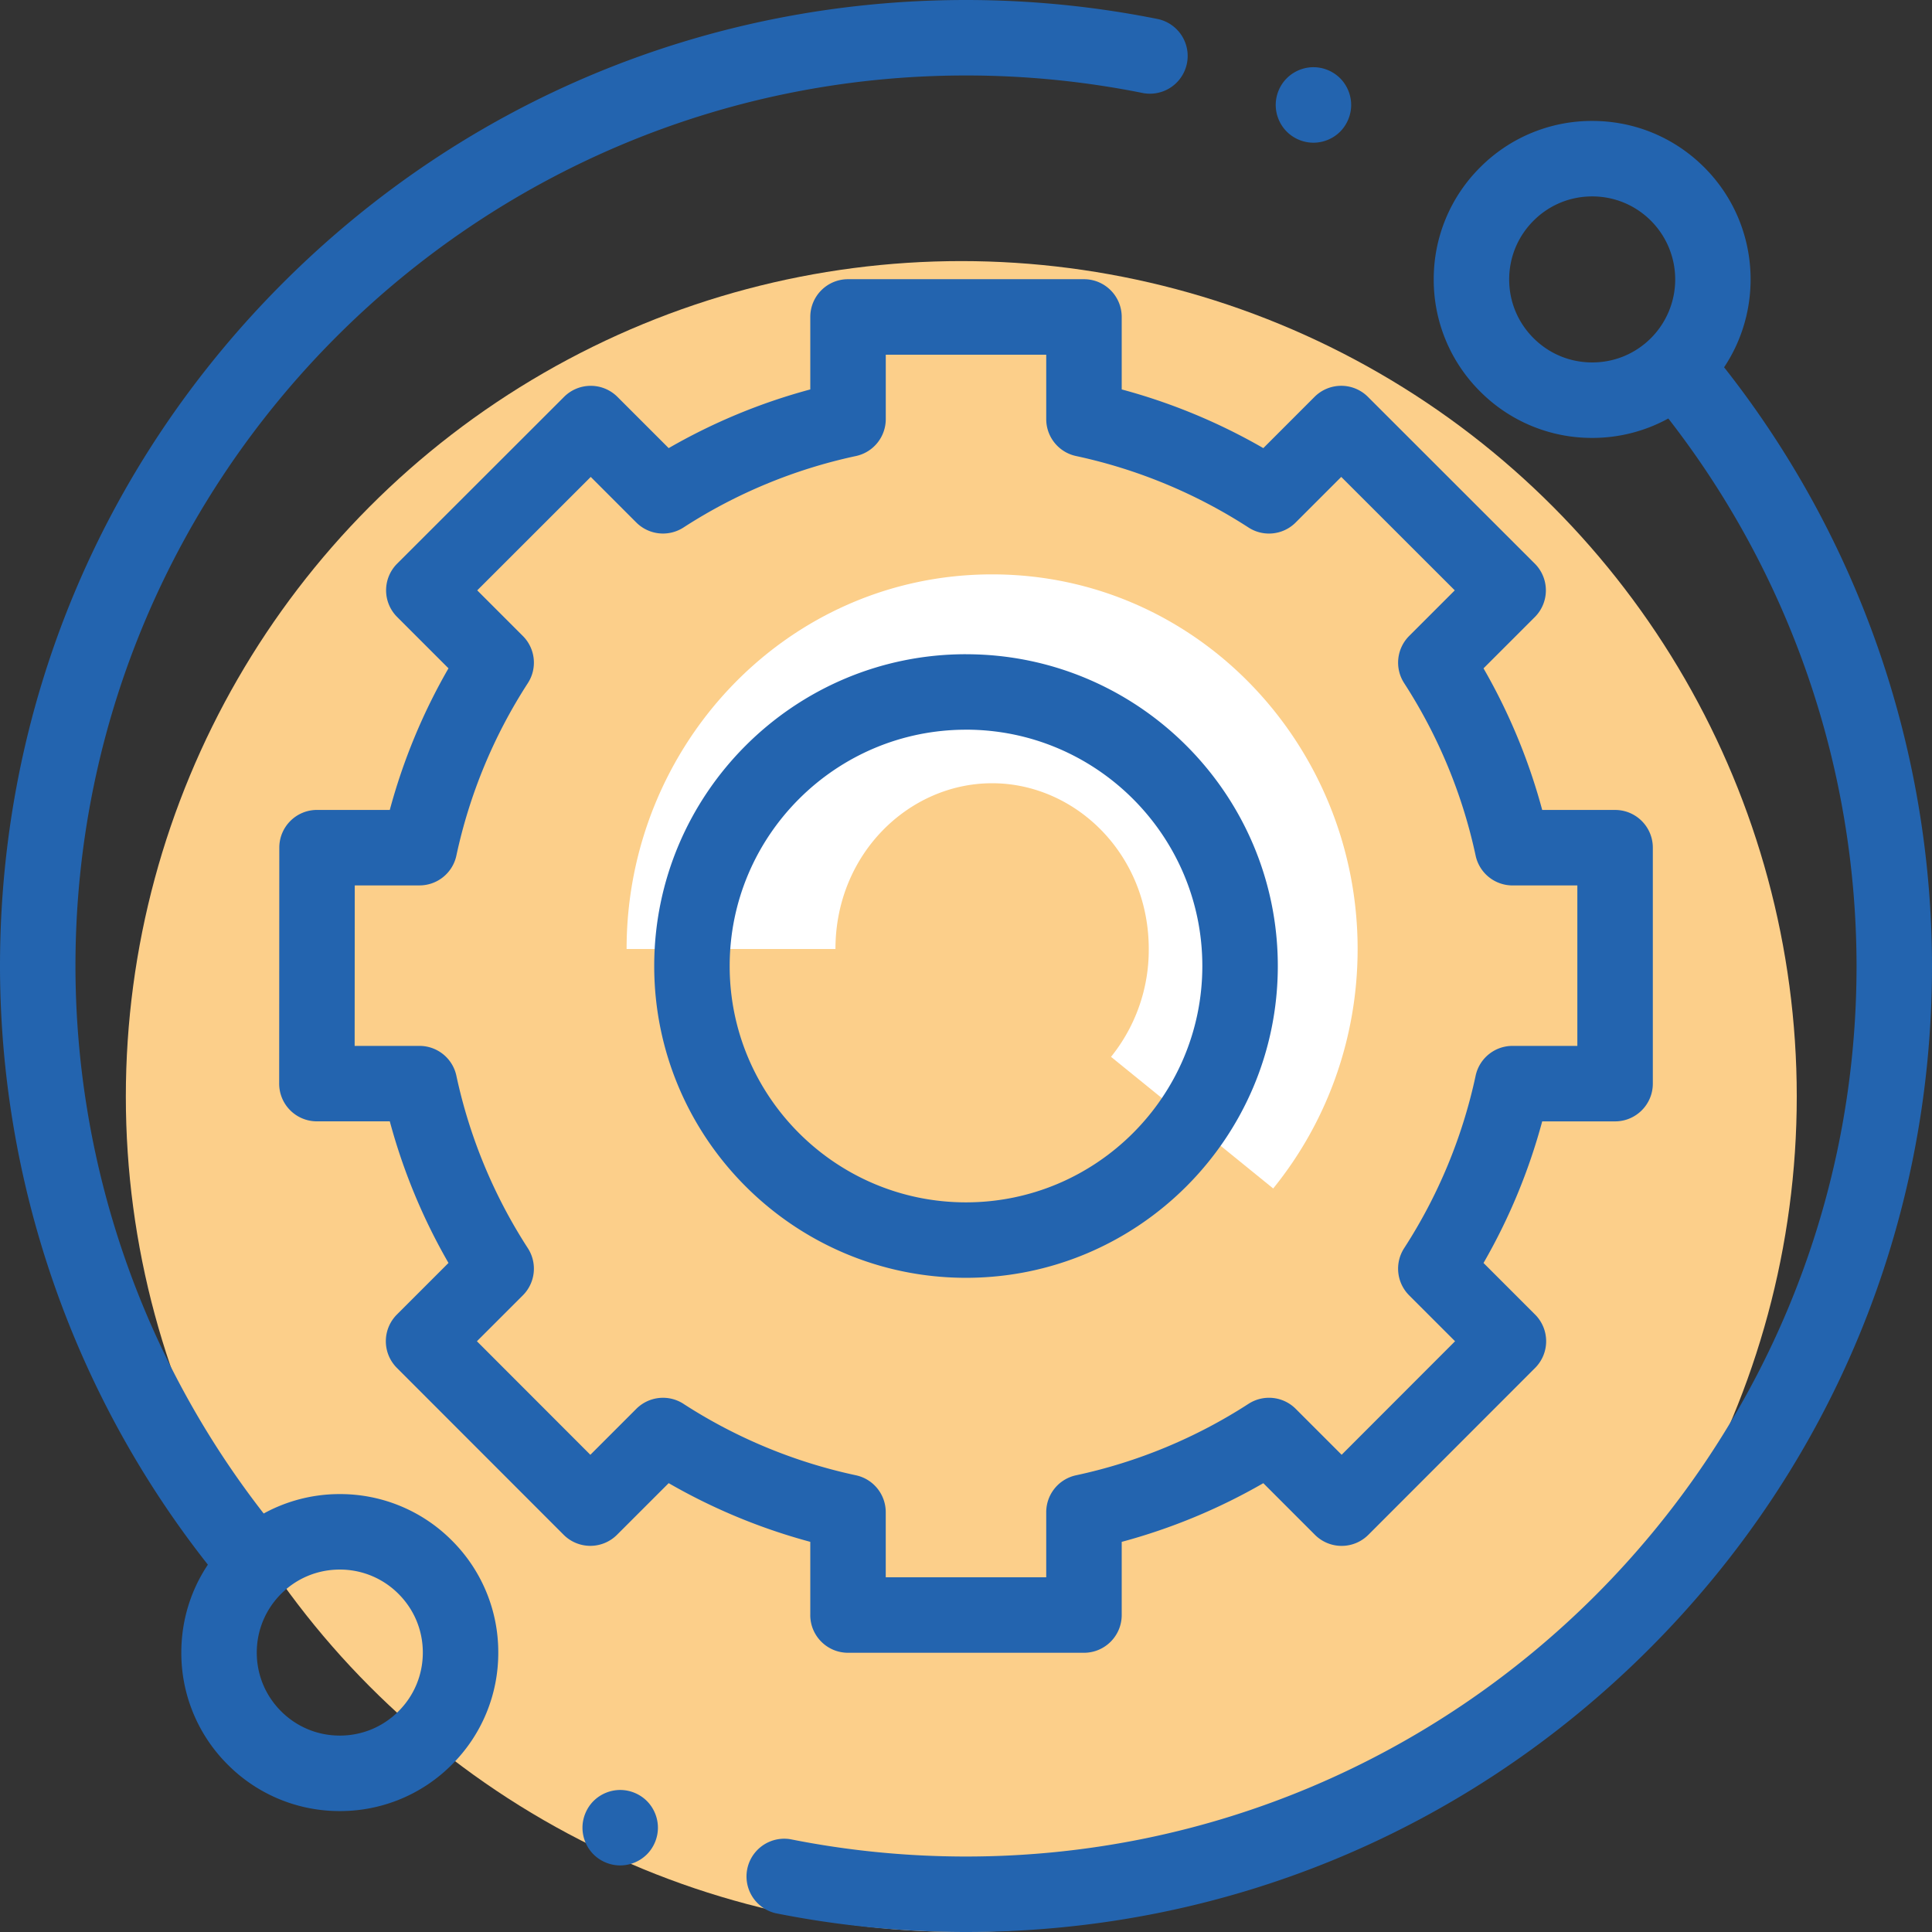 <svg width="74" height="74" fill="none" xmlns="http://www.w3.org/2000/svg">
  <rect width="100%" height="100%" fill="#333333" stroke="none"/>
  <g clip-path="url(#clip0)">
    <circle cx="36.82" cy="42" r="32" fill="#FCCF8A"/>
    <path fill-rule="evenodd" clip-rule="evenodd" d="M38 30c-3.186 0-6 2.712-6 6.348h-8C24 28.554 30.14 22 38 22s14 6.554 14 14.348c0 3.47-1.208 6.677-3.234 9.173l-6.211-5.042A6.523 6.523 0 0044 36.348C44 32.712 41.186 30 38 30z" fill="#fff"/>
    <path fill-rule="evenodd" clip-rule="evenodd" d="M10.1 57.971a6.034 6.034 0 012.915-.744 6.03 6.03 0 014.293 1.778 6.029 6.029 0 011.777 4.292 6.03 6.03 0 01-1.777 4.292 6.03 6.03 0 01-4.293 1.779 6.029 6.029 0 01-4.292-1.779 6.028 6.028 0 01-1.778-4.292c0-1.216.356-2.378 1.017-3.367A37.068 37.068 0 010 37c0-9.883 3.849-19.175 10.837-26.163C17.825 3.849 27.117 0 37 0c2.478 0 4.956.247 7.365.733a1.446 1.446 0 01-.572 2.834A34.368 34.368 0 0037 2.891C18.192 2.89 2.89 18.19 2.89 37a34.171 34.171 0 007.21 20.971zm2.915 8.506c.85 0 1.648-.33 2.248-.931.601-.601.932-1.4.932-2.249 0-.85-.331-1.648-.932-2.248a3.16 3.16 0 00-2.248-.931c-.849 0-1.648.33-2.248.93-.6.601-.932 1.4-.932 2.25 0 .849.331 1.647.932 2.248.6.6 1.399.931 2.248.931zM65.277 6.41c2.079 2.078 2.331 5.301.76 7.658A37.07 37.07 0 0174 37c0 9.883-3.849 19.175-10.837 26.163C56.175 70.151 46.883 74 37 74c-2.454 0-4.909-.242-7.295-.72a1.446 1.446 0 01.567-2.834c2.2.44 4.464.663 6.728.663 18.808 0 34.11-15.3 34.11-34.109a34.173 34.173 0 00-7.21-20.971 6.033 6.033 0 01-2.915.744 6.03 6.03 0 01-4.292-1.778 6.03 6.03 0 01-1.778-4.292 6.03 6.03 0 011.778-4.293 6.033 6.033 0 014.292-1.778c1.621 0 3.146.632 4.292 1.778zm-7.472 4.293c0 .85.331 1.648.932 2.248.6.6 1.398.931 2.248.931.85 0 1.648-.33 2.249-.93a3.184 3.184 0 000-4.498c-.601-.6-1.4-.931-2.249-.931-.85 0-1.648.33-2.248.931-.6.601-.932 1.4-.932 2.249zm-26.77 51.156c0 .799.648 1.446 1.446 1.446h9.037c.799 0 1.446-.647 1.446-1.446v-2.802a22.634 22.634 0 005.424-2.248l1.978 1.979a1.446 1.446 0 002.045-.001l6.387-6.392a1.446 1.446 0 000-2.044l-1.976-1.976a22.632 22.632 0 002.248-5.424h2.792c.798 0 1.445-.647 1.445-1.446v-9.037c0-.798-.647-1.445-1.445-1.445H59.07a22.634 22.634 0 00-2.248-5.424l1.966-1.965a1.447 1.447 0 00-.001-2.045L52.394 15.2a1.445 1.445 0 00-2.043 0l-1.963 1.964a22.634 22.634 0 00-5.424-2.248V12.14c0-.799-.647-1.446-1.446-1.446h-9.037c-.798 0-1.445.647-1.445 1.446v2.776c-1.9.511-3.717 1.264-5.424 2.248l-1.963-1.963a1.446 1.446 0 00-2.044 0l-6.392 6.387a1.443 1.443 0 000 2.045l1.965 1.965a22.628 22.628 0 00-2.248 5.424h-2.787c-.798 0-1.445.647-1.445 1.445l-.005 9.037a1.444 1.444 0 001.445 1.446h2.792a22.632 22.632 0 002.248 5.424l-1.976 1.976a1.445 1.445 0 000 2.044l6.387 6.392a1.445 1.445 0 002.044 0l1.979-1.978a22.65 22.65 0 005.424 2.248v2.802zm-4.857-8.09a1.446 1.446 0 00-1.806.193l-1.76 1.76-4.345-4.349 1.759-1.758a1.445 1.445 0 00.192-1.806 19.782 19.782 0 01-2.738-6.607 1.446 1.446 0 00-1.413-1.142h-2.483l.004-6.147h2.479c.681 0 1.27-.475 1.413-1.141a19.783 19.783 0 012.738-6.607c.37-.572.29-1.324-.192-1.806l-1.747-1.747 4.348-4.345 1.745 1.746a1.447 1.447 0 001.806.192 19.775 19.775 0 016.607-2.738 1.446 1.446 0 001.142-1.413v-2.468h6.146v2.468c0 .681.475 1.27 1.142 1.413a19.793 19.793 0 016.606 2.738c.572.37 1.325.29 1.806-.192l1.746-1.746 4.348 4.345-1.747 1.747a1.445 1.445 0 00-.192 1.806 19.798 19.798 0 012.738 6.607 1.445 1.445 0 001.413 1.142h2.483v6.146h-2.483c-.682 0-1.27.476-1.413 1.142a19.783 19.783 0 01-2.738 6.606c-.37.573-.29 1.325.192 1.807l1.758 1.758-4.344 4.348-1.76-1.76a1.445 1.445 0 00-1.807-.191 19.796 19.796 0 01-6.606 2.737 1.445 1.445 0 00-1.142 1.413v2.494h-6.147V57.92c0-.68-.475-1.27-1.141-1.413a19.785 19.785 0 01-6.607-2.737zM37 25.059c6.585 0 11.943 5.357 11.943 11.942S43.585 48.943 37 48.943 25.058 43.585 25.058 37 30.415 25.058 37 25.058zm0 2.89c-4.991 0-9.052 4.06-9.052 9.052s4.06 9.052 9.052 9.052S46.052 41.99 46.052 37c0-4.99-4.06-9.052-9.052-9.052zM50.308 5.466c.38 0 .753-.154 1.022-.423.269-.27.423-.643.423-1.024a1.46 1.46 0 00-.423-1.022 1.456 1.456 0 00-1.022-.423c-.382 0-.752.155-1.021.423-.27.27-.424.642-.424 1.022 0 .382.154.753.424 1.024.269.269.64.423 1.021.423zM22.733 68.983a1.457 1.457 0 011.022-.423c.38 0 .753.154 1.022.423s.423.642.423 1.022-.154.753-.423 1.022a1.457 1.457 0 01-1.022.423c-.38 0-.753-.154-1.022-.423a1.454 1.454 0 01-.423-1.022c0-.38.155-.753.423-1.022z" fill="#2364AF"/>
  </g>
  <defs>
    <clipPath id="clip0">
      <path fill="#fff" d="M0 0h74v74H0z"/>
    </clipPath>
  </defs>
</svg>
